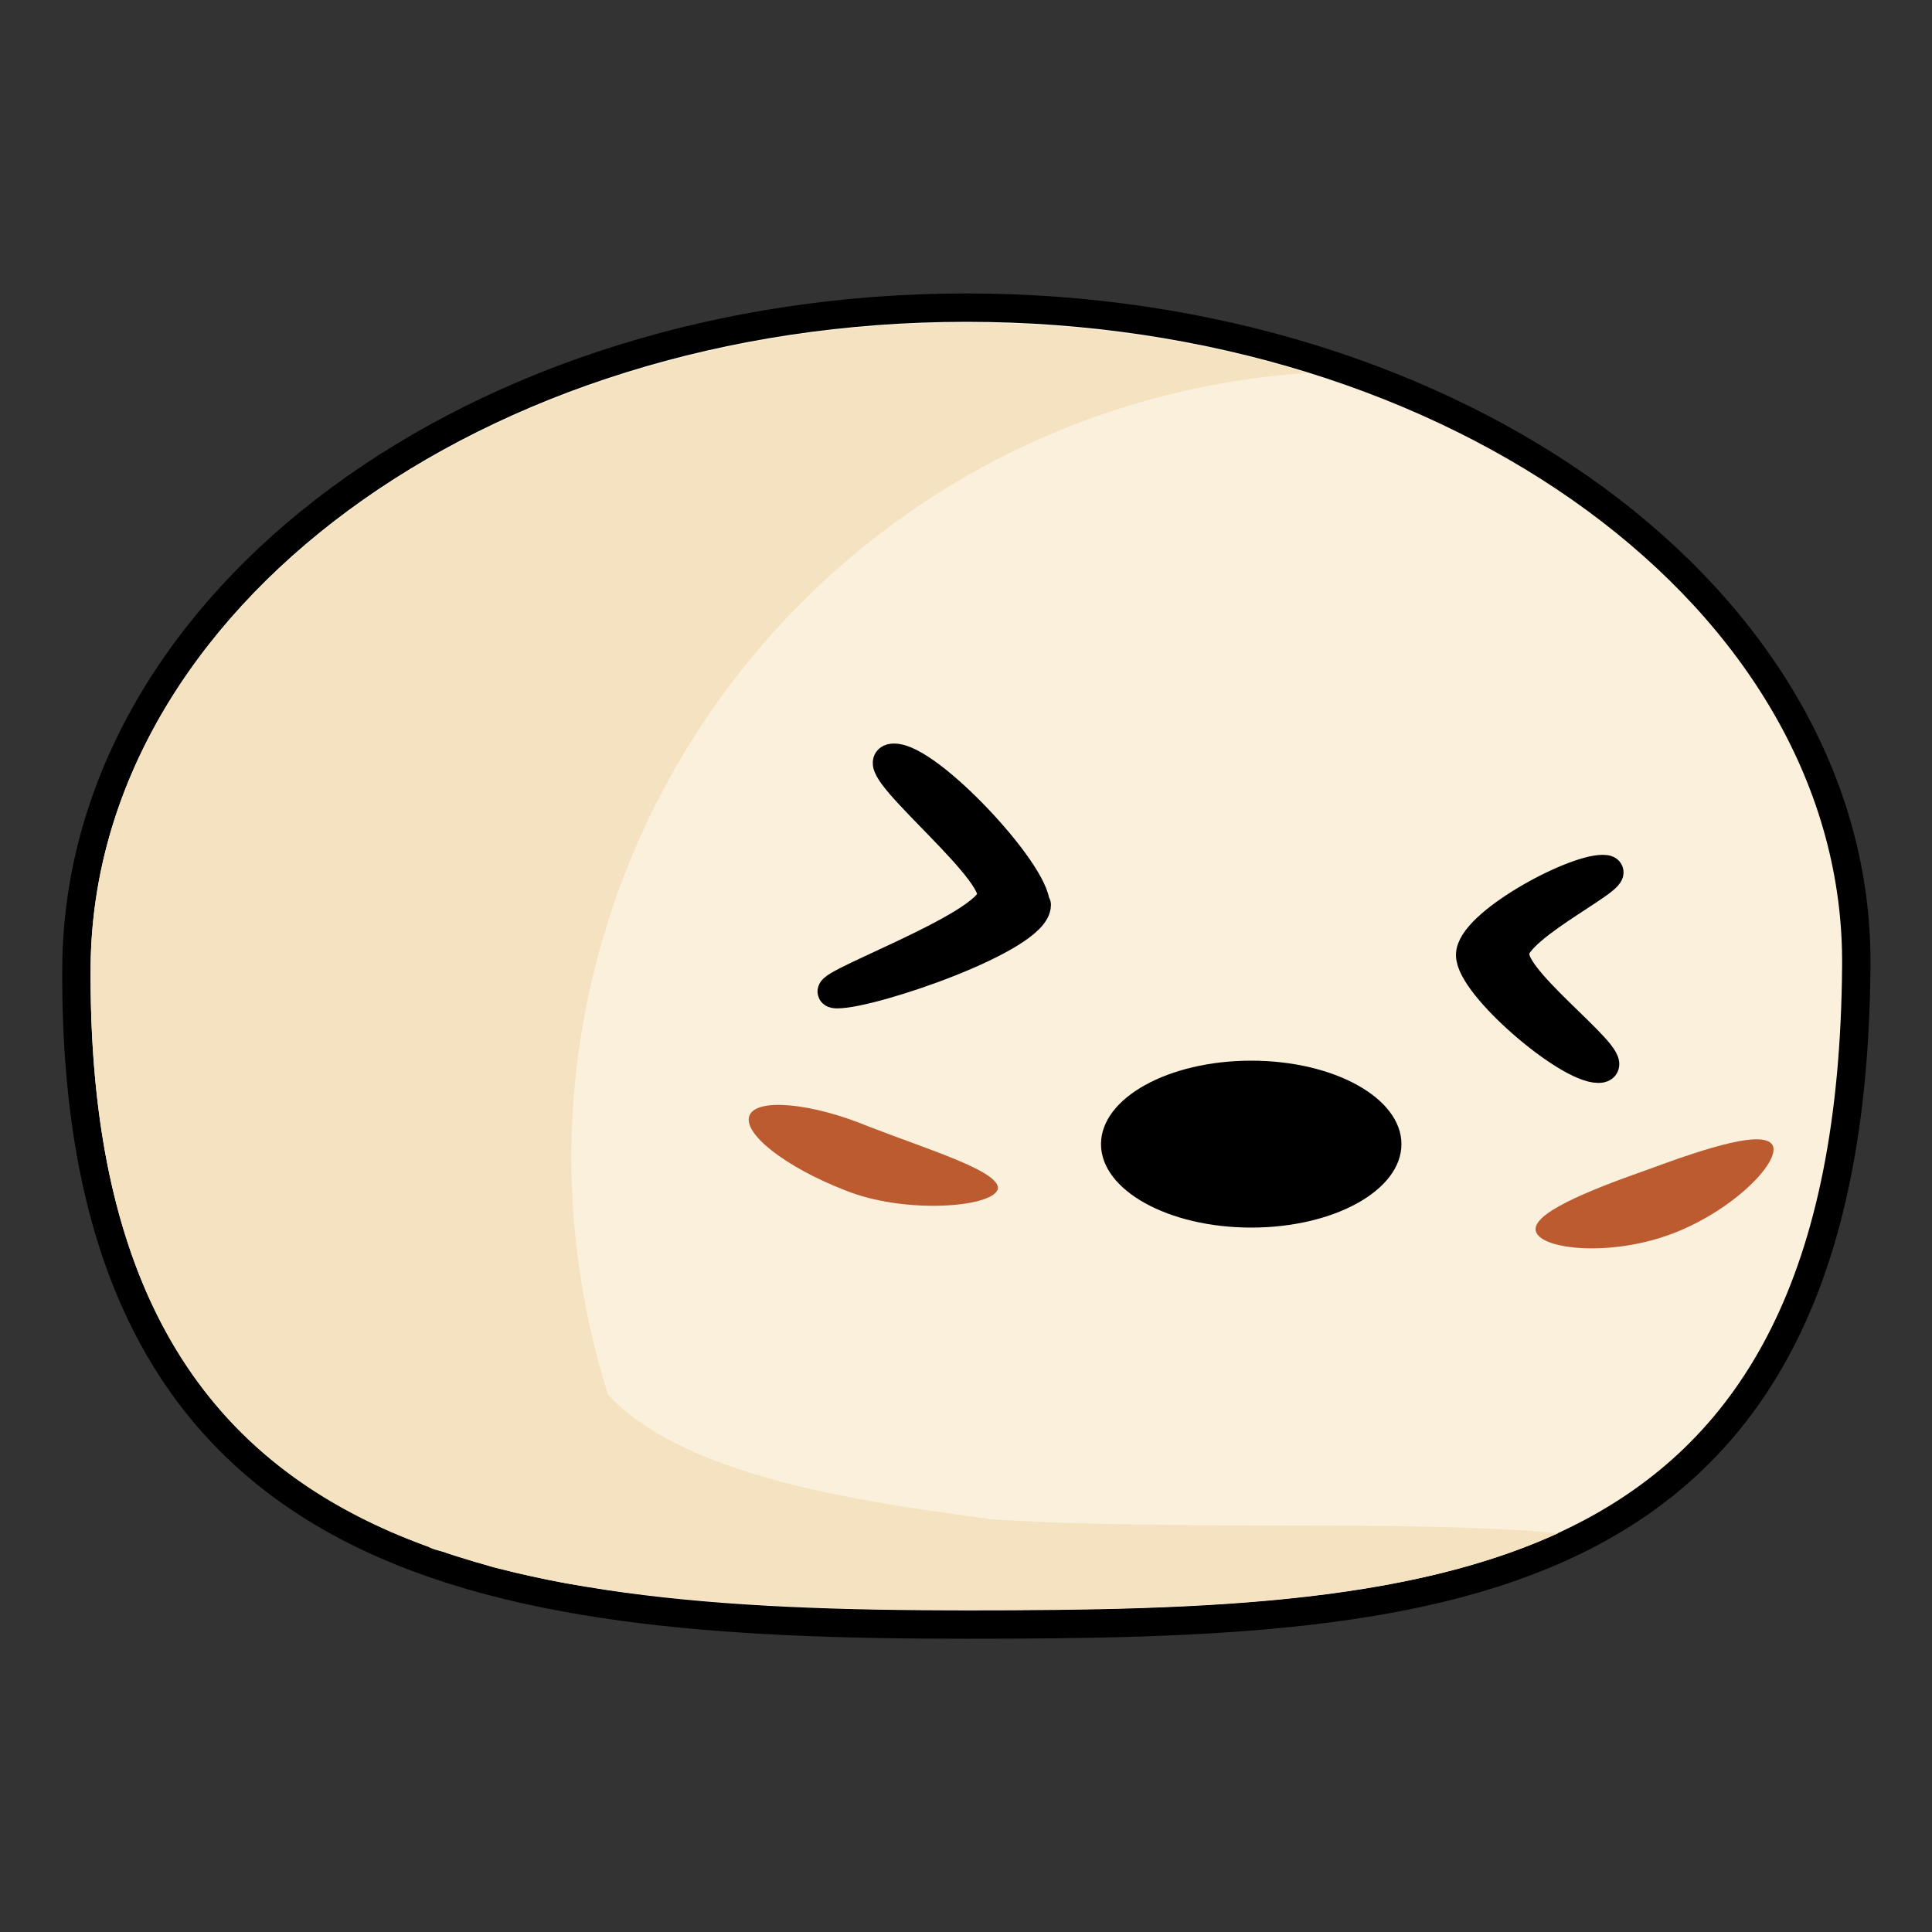 <?xml version="1.0" encoding="UTF-8" standalone="no"?>
<!-- Created with Inkscape (http://www.inkscape.org/) -->

<svg
   width="16"
   height="16"
   viewBox="0 0 4.233 4.233"
   version="1.1"
   id="svg5"
   inkscape:version="1.2.2 (732a01da63, 2022-12-09)"
   sodipodi:docname="mochi.svg"
   xmlns:inkscape="http://www.inkscape.org/namespaces/inkscape"
   xmlns:sodipodi="http://sodipodi.sourceforge.net/DTD/sodipodi-0.dtd"
   xmlns="http://www.w3.org/2000/svg"
   xmlns:svg="http://www.w3.org/2000/svg">
  <rect x="0" y="0" width="4.233" height="4.233" fill="#333333" stroke="none"/>
  <sodipodi:namedview
     id="namedview7"
     pagecolor="#ffffff"
     bordercolor="#000000"
     borderopacity="0.25"
     inkscape:showpageshadow="2"
     inkscape:pageopacity="0.0"
     inkscape:pagecheckerboard="0"
     inkscape:deskcolor="#d1d1d1"
     inkscape:document-units="mm"
     showgrid="false"
     inkscape:zoom="45.254834"
     inkscape:cx="3.822796"
     inkscape:cy="11.004349"
     inkscape:window-width="2256"
     inkscape:window-height="1470"
     inkscape:window-x="-11"
     inkscape:window-y="643"
     inkscape:window-maximized="1"
     inkscape:current-layer="g1590" />
  <defs
     id="defs2" />
  <g
     inkscape:label="Mochi"
     inkscape:groupmode="layer"
     id="layer1">
    <g
       id="g1590"
       transform="matrix(2.438,0,0,2.438,-2.983,-2.83)"
       inkscape:label="mochi">
      <path
         style="display:inline;fill:#fbf0dc;stroke:#000000;stroke-width:0.051;stroke-linecap:square;stroke-dasharray:none;stroke-opacity:1"
         d="m 2.879,2.029 c -0.004,0.556 -0.352,0.579 -0.787,0.579 -0.435,0 -0.791,-0.049 -0.787,-0.579 0.003,-0.32 0.352,-0.579 0.787,-0.579 0.435,0 0.79,0.259 0.787,0.579 z"
         id="path1578"
         inkscape:label="contour" />
      <path
         style="display:inline;fill:#fbf0dc;stroke:none;stroke-width:0.051;stroke-linecap:square;stroke-dasharray:none;stroke-opacity:1"
         d="m 2.879,2.029 c -0.004,0.556 -0.352,0.579 -0.787,0.579 -0.435,0 -0.791,-0.049 -0.787,-0.579 0.003,-0.32 0.352,-0.579 0.787,-0.579 0.435,0 0.79,0.259 0.787,0.579 z"
         id="path1673"
         inkscape:label="main" />
      <path
         id="path980"
         style="display:inline;fill:#f4e2c1;fill-opacity:1;stroke:none;stroke-width:0.051;stroke-linecap:square;stroke-dasharray:none;stroke-opacity:1"
         inkscape:label="shadow"
         d="m 2.072,1.451 c -0.425,0.008 -0.765,0.264 -0.767,0.579 -0.002,0.309 0.118,0.454 0.304,0.521 2.74e-5,5.86e-5 -2.75e-5,1.485e-4 0,2.071e-4 0.004,0.002 0.008,0.003 0.013,0.004 8.235e-4,2.785e-4 0.002,5.528e-4 0.002,8.285e-4 0.008,0.003 0.017,0.005 0.025,0.008 0.008,0.002 0.016,0.005 0.025,0.007 4.069e-4,1.038e-4 8.355e-4,1.04e-4 0.001,2.072e-4 0.004,0.001 0.008,0.002 0.012,0.003 2.778e-4,6.58e-5 5.506e-4,1.417e-4 8.286e-4,2.072e-4 6.52e-5,1.54e-5 1.418e-4,-1.55e-5 2.071e-4,0 0.022,0.005 0.045,0.01 0.069,0.013 2.843e-4,4.56e-5 5.441e-4,1.618e-4 8.286e-4,2.071e-4 0.029,0.005 0.059,0.008 0.09,0.011 0.004,3.592e-4 0.008,7.031e-4 0.012,0.001 0.074,0.006 0.152,0.008 0.232,0.008 0.206,0 0.392,-0.005 0.532,-0.069 C 2.486,2.526 2.278,2.537 2.113,2.526 2.023,2.513 1.842,2.493 1.77,2.414 A 0.708,0.708 0 0 1 1.737,2.202 0.708,0.708 0 0 1 2.398,1.496 c -0.094,-0.029 -0.197,-0.045 -0.306,-0.045 -0.007,0 -0.014,-1.258e-4 -0.02,3e-7 z" />
      <path
         id="path1508"
         style="display:inline;stroke:#000000;stroke-width:0.028;stroke-linecap:round;stroke-linejoin:round;stroke-dasharray:none"
         inkscape:label="left-eye"
         d="m 2.154,1.974 c 2e-7,0.029 -0.146,0.079 -0.178,0.079 -0.031,-10e-8 0.14,-0.059 0.14,-0.088 -3e-7,-0.029 -0.12,-0.122 -0.089,-0.122 0.031,1e-7 0.126,0.102 0.126,0.131 z"
         sodipodi:nodetypes="sssss" />
      <path
         id="path1508-8"
         style="display:inline;stroke:#000000;stroke-width:0.028;stroke-linecap:round;stroke-linejoin:round;stroke-dasharray:none"
         inkscape:label="right-eye"
         d="m 2.584,2.019 c -10e-8,0.027 0.104,0.101 0.076,0.101 -0.028,0 -0.114,-0.074 -0.114,-0.101 0,-0.027 0.09,-0.076 0.118,-0.076 0.028,0 -0.081,0.049 -0.081,0.076 z"
         sodipodi:nodetypes="sssss" />
      <ellipse
         style="display:none;fill:#000000;fill-opacity:1;stroke:#000000;stroke-width:0.037;stroke-linecap:round;stroke-linejoin:round;stroke-dasharray:none;stroke-opacity:1;paint-order:normal"
         id="path1535"
         cx="1.757"
         cy="2.307"
         rx="0.02"
         ry="0.02"
         inkscape:label="left-particle" />
      <ellipse
         style="display:none;fill:#000000;fill-opacity:1;stroke:#000000;stroke-width:0.037;stroke-linecap:round;stroke-linejoin:round;stroke-dasharray:none;stroke-opacity:1;paint-order:normal"
         id="path1535-5"
         cx="2.071"
         cy="2.534"
         rx="0.02"
         ry="0.02"
         inkscape:label="right-particle" />
      <path
         id="path1644"
         style="display:inline;fill:#bd5b30;fill-opacity:1;stroke-width:0.028;stroke-linecap:round;stroke-linejoin:round"
         d="m 2.12,2.23 c -0.006,0.016 -0.084,0.022 -0.137,4.759e-4 -0.054,-0.021 -0.092,-0.051 -0.086,-0.067 0.006,-0.016 0.055,-0.012 0.108,0.01 0.054,0.021 0.121,0.041 0.115,0.057 z"
         sodipodi:nodetypes="sssss"
         inkscape:label="left-blush" />
      <path
         id="path1644-5"
         style="display:inline;fill:#bd5b30;fill-opacity:1;stroke-width:0.028;stroke-linecap:round;stroke-linejoin:round"
         d="M 2.817,2.191 C 2.822,2.207 2.779,2.25 2.725,2.27 2.671,2.29 2.61,2.284 2.604,2.268 2.598,2.252 2.65,2.231 2.704,2.212 2.758,2.192 2.811,2.175 2.817,2.191 Z"
         sodipodi:nodetypes="sssss"
         inkscape:label="right-blush" />
      <ellipse
         style="fill:#000000;fill-opacity:1;stroke:none;stroke-width:0.023;stroke-linecap:round;stroke-linejoin:round;stroke-dasharray:none;stroke-opacity:1;paint-order:normal"
         id="path1733"
         cx="2.348"
         cy="2.189"
         rx="0.135"
         ry="0.075"
         inkscape:label="mouth" />
    </g>
  </g>
</svg>
